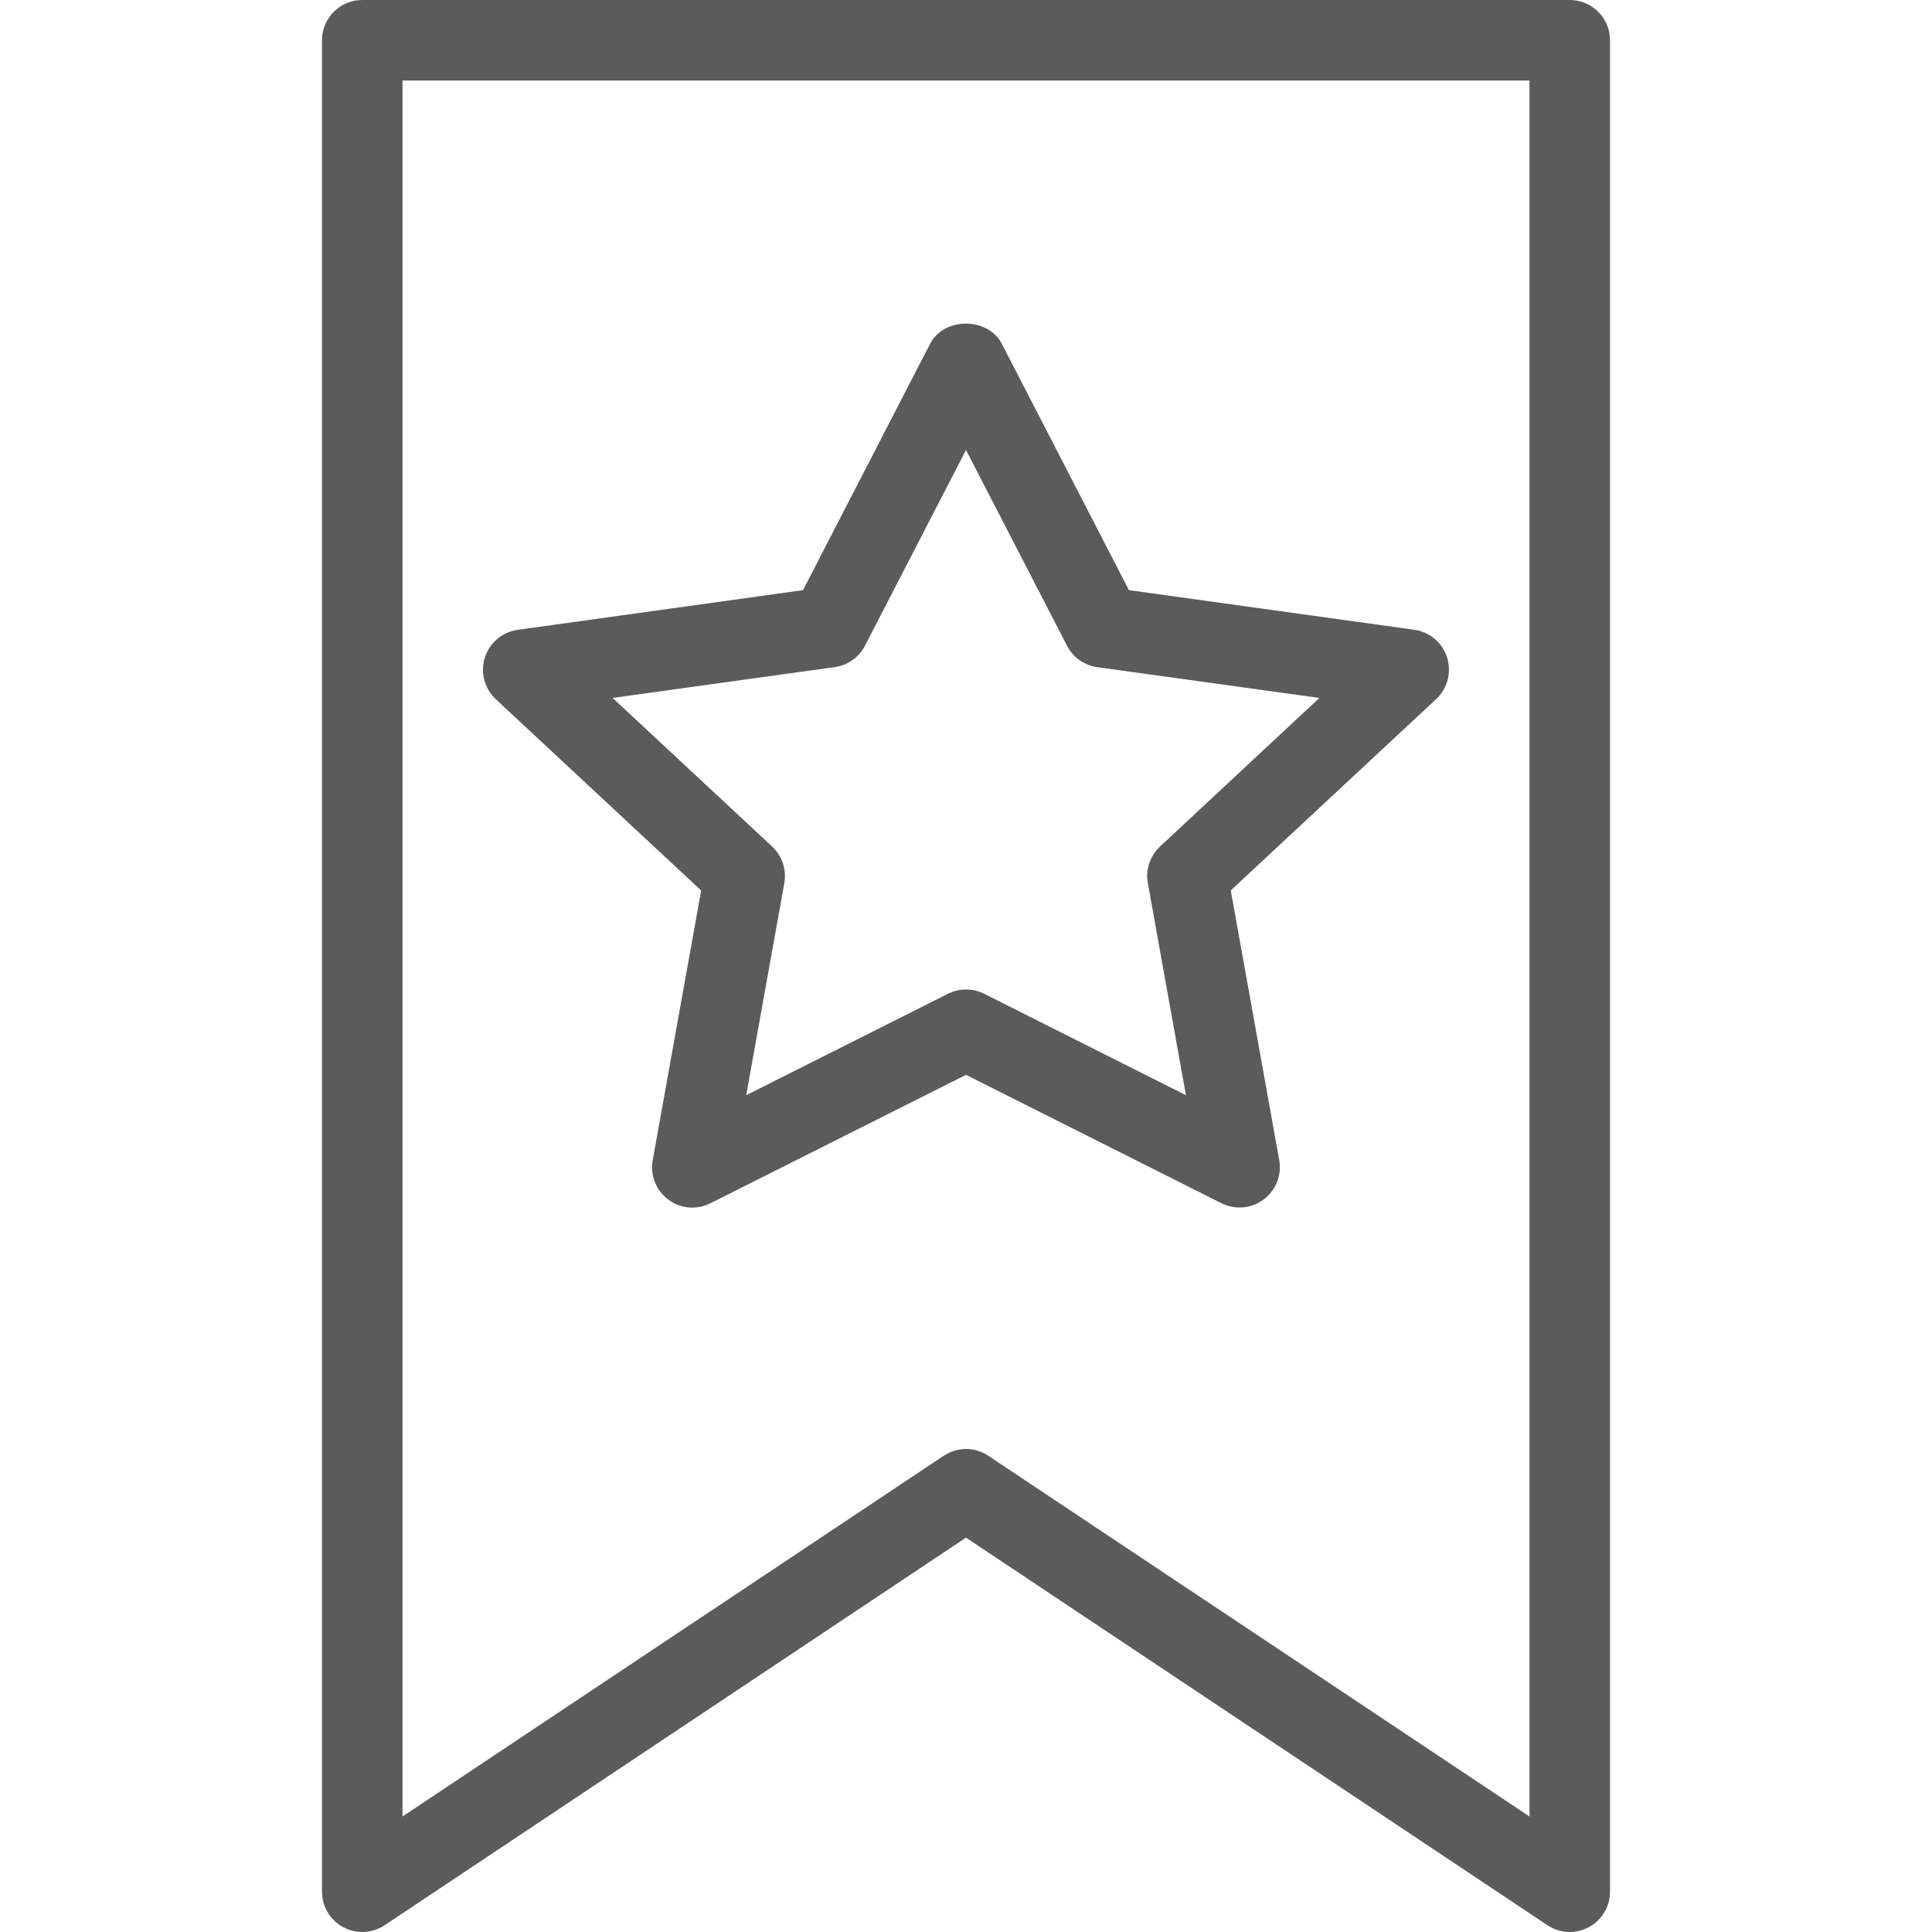 <?xml version="1.0" encoding="utf-8"?>
<!-- Generator: Adobe Illustrator 18.0.0, SVG Export Plug-In . SVG Version: 6.00 Build 0)  -->
<!DOCTYPE svg PUBLIC "-//W3C//DTD SVG 1.1//EN" "http://www.w3.org/Graphics/SVG/1.1/DTD/svg11.dtd">
<svg version="1.1" id="icons" xmlns:x="http://ns.adobe.com/Extensibility/1.0/" xmlns:i="http://ns.adobe.com/AdobeIllustrator/10.0/" xmlns:graph="http://ns.adobe.com/Graphs/1.0/"
	 xmlns="http://www.w3.org/2000/svg" xmlns:xlink="http://www.w3.org/1999/xlink" x="0px" y="0px" viewBox="0 0 24 24"
	 enable-background="new 0 0 24 24" xml:space="preserve">
<path fill="#5B5B5B" d="M19.5,0h-15C4.224,0,4,0.224,4,0.5v23c0,0.185,0.102,0.354,0.264,0.44c0.163,0.088,0.359,0.078,0.514-0.024
	L12,19.101l7.223,4.815C19.307,23.972,19.403,24,19.5,24c0.081,0,0.162-0.02,0.236-0.06C19.898,23.854,20,23.685,20,23.5v-23
	C20,0.224,19.776,0,19.5,0z M19,22.565l-6.723-4.481C12.193,18.028,12.097,18,12,18s-0.193,0.028-0.277,0.084L5,22.565V1h14V22.565z
	"/>
<path fill="#5B5B5B" d="M8.71,11.062l-0.602,3.351c-0.033,0.186,0.041,0.375,0.193,0.488c0.152,0.115,0.354,0.132,0.523,0.047
	L12,13.352l3.175,1.596C15.246,14.982,15.323,15,15.399,15c0.105,0,0.211-0.033,0.299-0.1c0.152-0.113,0.227-0.303,0.193-0.488
	l-0.602-3.351l2.551-2.376c0.142-0.132,0.194-0.333,0.136-0.517c-0.058-0.185-0.217-0.318-0.408-0.345l-3.544-0.492l-1.58-3.062
	c-0.172-0.332-0.717-0.332-0.889,0l-1.58,3.062L6.432,7.824C6.24,7.851,6.081,7.984,6.023,8.169
	C5.965,8.353,6.018,8.554,6.159,8.686L8.71,11.062z M10.369,8.287c0.161-0.022,0.302-0.121,0.376-0.266L12,5.59l1.255,2.432
	c0.074,0.145,0.215,0.243,0.376,0.266L16.39,8.67l-1.98,1.846c-0.124,0.116-0.182,0.287-0.151,0.454l0.473,2.635l-2.506-1.26
	c-0.07-0.035-0.147-0.053-0.225-0.053s-0.154,0.018-0.225,0.053l-2.506,1.26l0.473-2.635c0.03-0.167-0.027-0.338-0.151-0.454
	L7.61,8.67L10.369,8.287z"/>
</svg>
